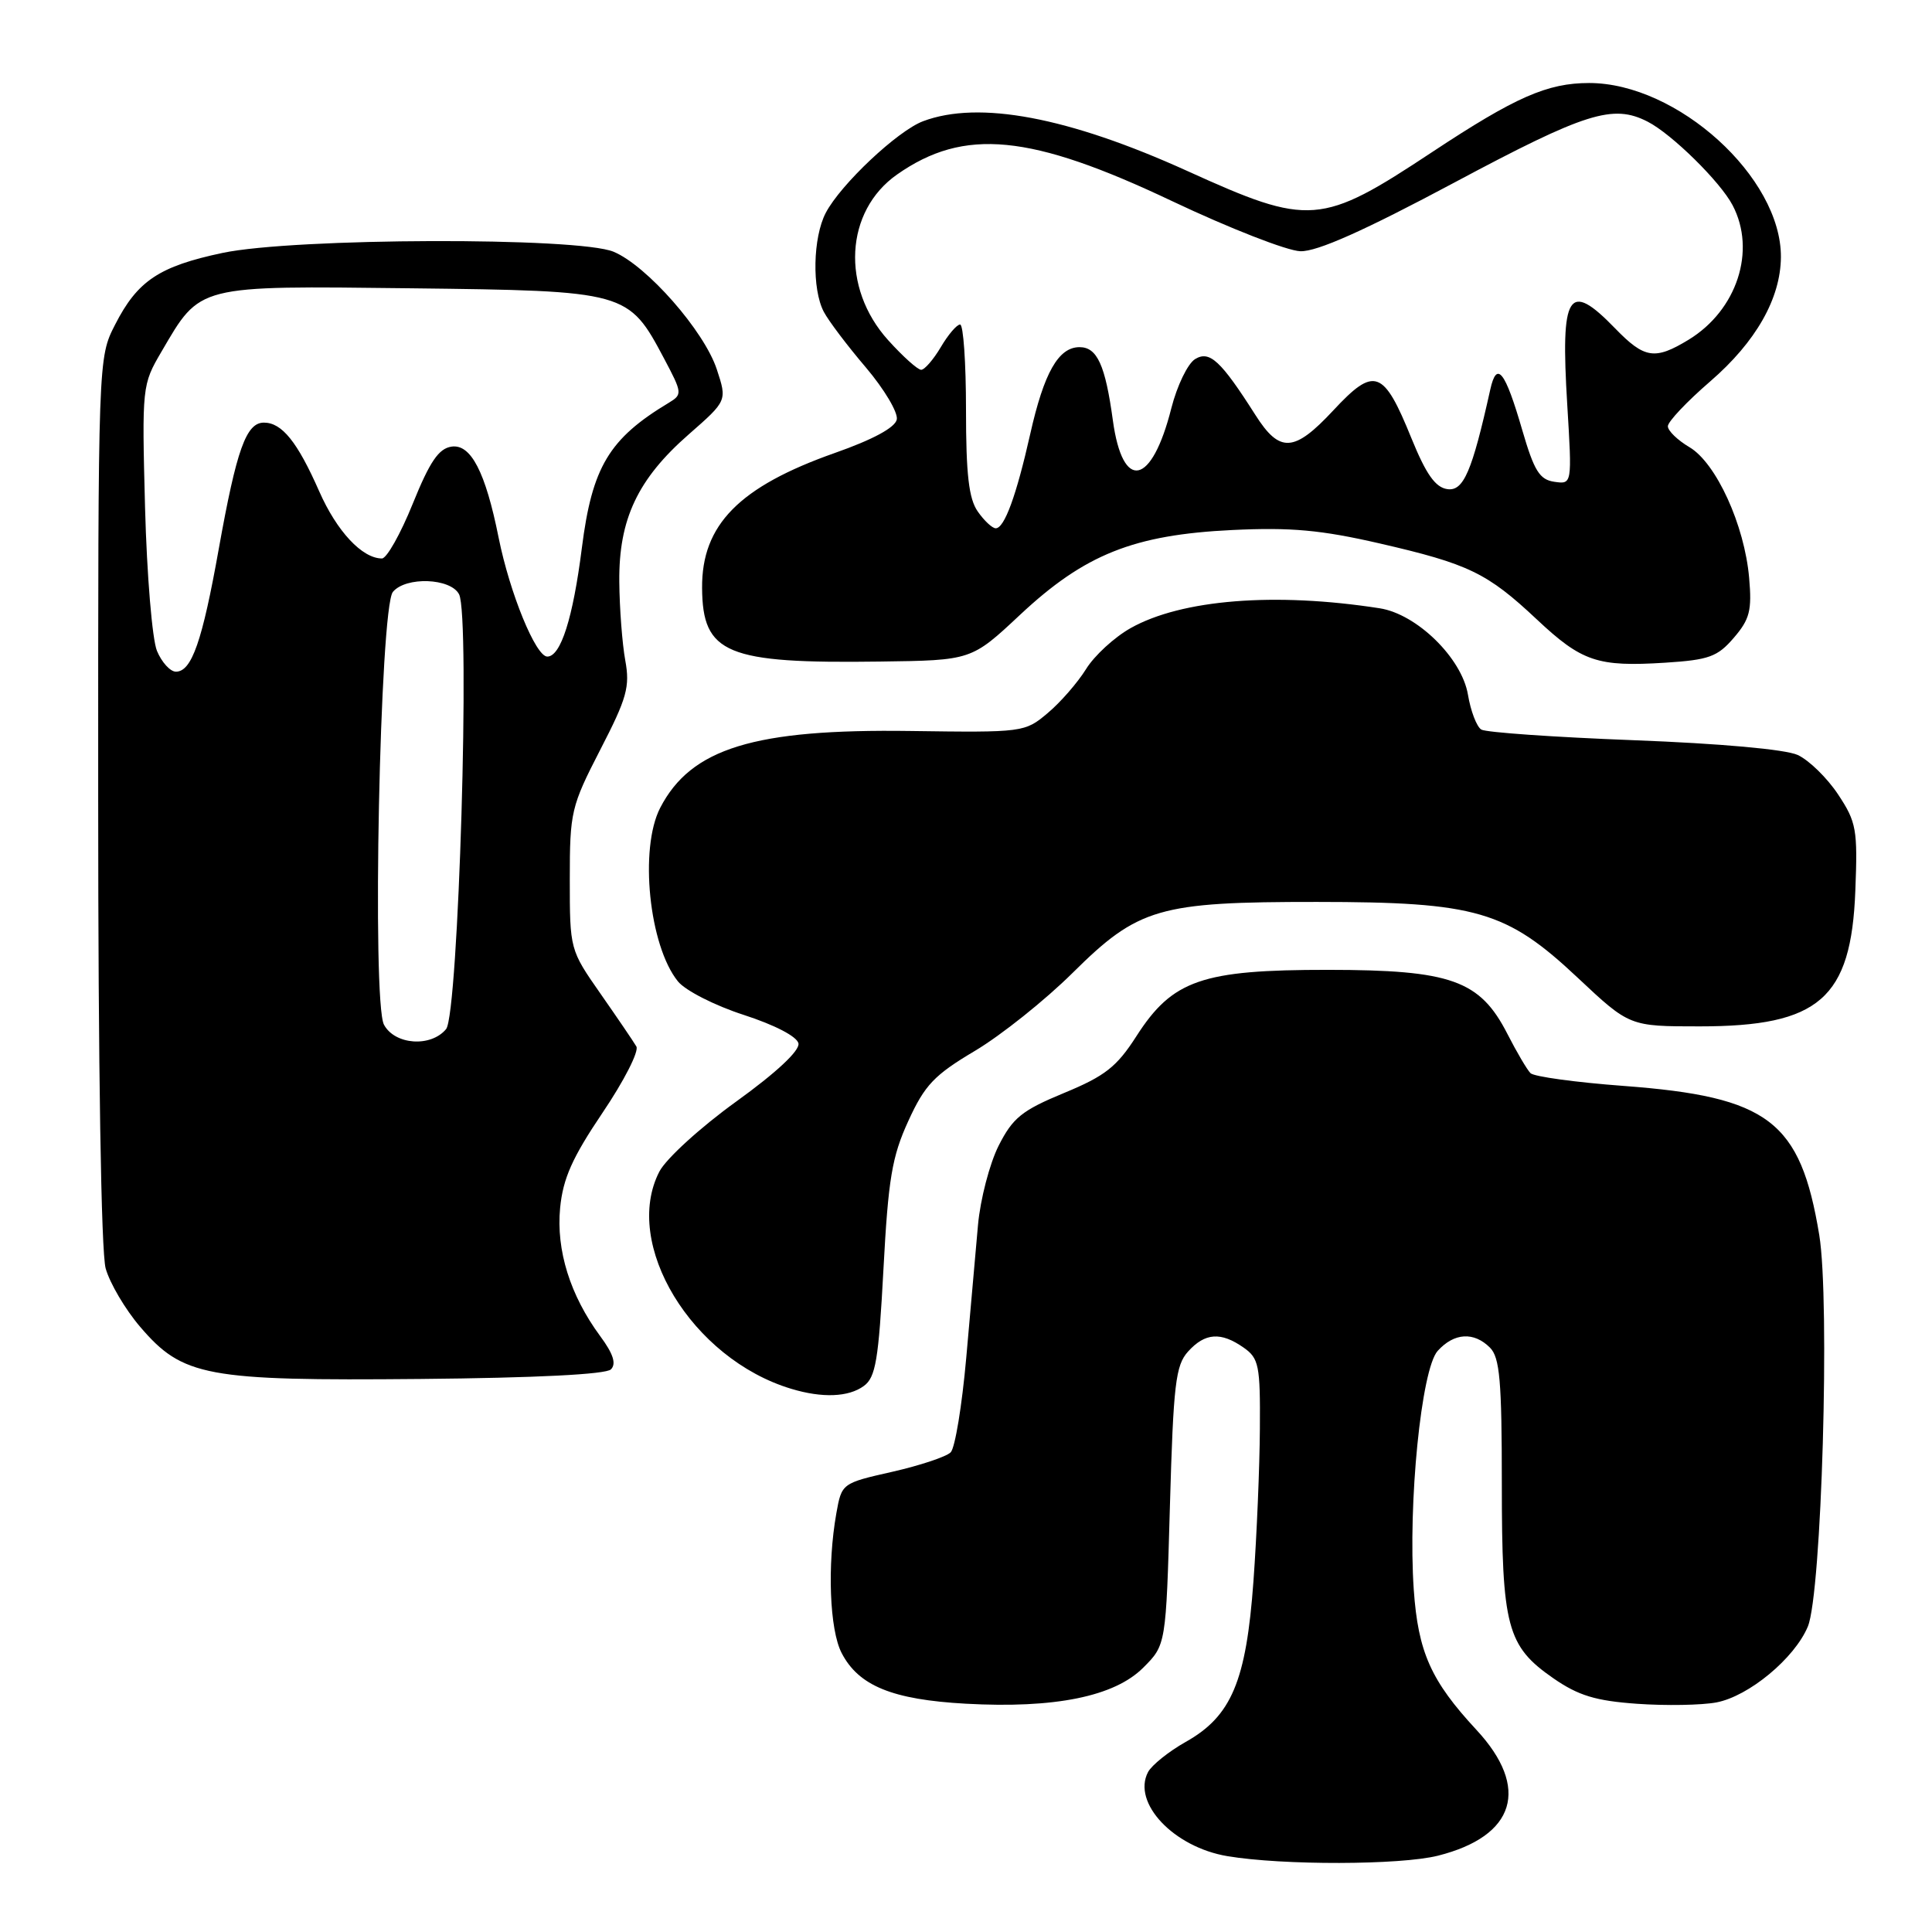 <?xml version="1.0" encoding="UTF-8" standalone="no"?>
<!DOCTYPE svg PUBLIC "-//W3C//DTD SVG 1.1//EN" "http://www.w3.org/Graphics/SVG/1.1/DTD/svg11.dtd" >
<svg xmlns="http://www.w3.org/2000/svg" xmlns:xlink="http://www.w3.org/1999/xlink" version="1.1" viewBox="0 0 256 256">
 <g >
 <path fill="currentColor"
d=" M 190.53 245.89 C 200.82 243.30 202.77 236.90 195.63 229.21 C 189.60 222.71 187.91 218.92 187.33 210.63 C 186.55 199.23 188.33 181.40 190.50 179.00 C 192.67 176.60 195.29 176.43 197.43 178.57 C 198.73 179.87 199.00 182.97 199.00 196.60 C 199.00 215.60 199.67 218.11 205.84 222.39 C 209.14 224.67 211.42 225.37 216.91 225.76 C 220.71 226.03 225.45 225.95 227.43 225.58 C 231.72 224.77 237.80 219.73 239.55 215.52 C 241.38 211.13 242.50 172.42 241.06 163.64 C 238.56 148.52 234.38 145.33 215.14 143.89 C 208.81 143.42 203.26 142.66 202.80 142.20 C 202.35 141.75 200.97 139.41 199.74 137.00 C 196.10 129.88 192.29 128.52 175.97 128.51 C 159.26 128.50 155.36 129.85 150.58 137.30 C 147.97 141.37 146.43 142.58 140.98 144.83 C 135.40 147.14 134.20 148.11 132.32 151.82 C 131.13 154.19 129.90 158.91 129.59 162.31 C 129.29 165.72 128.58 173.65 128.03 179.94 C 127.47 186.24 126.55 191.86 125.97 192.44 C 125.40 193.02 121.92 194.18 118.23 195.02 C 111.55 196.53 111.53 196.55 110.82 200.52 C 109.60 207.40 109.92 215.95 111.52 219.03 C 113.77 223.38 118.24 225.21 127.97 225.75 C 139.75 226.40 147.67 224.80 151.49 220.97 C 154.50 217.96 154.50 217.96 155.02 199.56 C 155.48 183.39 155.77 180.91 157.43 179.08 C 159.67 176.60 161.77 176.45 164.78 178.56 C 166.81 179.98 167.00 180.91 166.94 189.31 C 166.91 194.36 166.53 203.45 166.09 209.50 C 165.13 222.77 163.18 227.41 157.10 230.82 C 154.85 232.09 152.61 233.89 152.12 234.81 C 149.98 238.89 155.52 244.76 162.64 245.95 C 169.97 247.18 185.54 247.14 190.53 245.89 Z  M 114.46 183.65 C 116.03 182.51 116.42 180.21 117.06 168.20 C 117.70 156.20 118.19 153.26 120.36 148.53 C 122.54 143.76 123.79 142.45 129.19 139.24 C 132.65 137.18 138.48 132.53 142.13 128.91 C 150.84 120.28 153.53 119.50 174.50 119.51 C 195.62 119.52 199.61 120.68 209.06 129.56 C 215.92 136.00 215.92 136.00 225.21 136.00 C 241.06 136.00 245.29 132.32 245.84 118.05 C 246.16 109.91 245.99 108.94 243.56 105.27 C 242.11 103.08 239.70 100.73 238.21 100.04 C 236.57 99.29 227.96 98.52 216.44 98.08 C 205.96 97.68 196.88 97.05 196.28 96.67 C 195.67 96.30 194.87 94.21 194.51 92.04 C 193.69 87.19 187.73 81.36 182.81 80.60 C 168.95 78.44 156.56 79.43 149.81 83.23 C 147.66 84.44 145.00 86.88 143.90 88.67 C 142.79 90.45 140.51 93.08 138.82 94.49 C 135.80 97.04 135.57 97.07 120.63 96.86 C 99.94 96.57 91.56 99.15 87.48 107.04 C 84.69 112.44 86.00 125.31 89.83 130.04 C 90.81 131.25 94.71 133.24 98.55 134.48 C 102.68 135.82 105.62 137.35 105.80 138.26 C 105.99 139.21 102.87 142.13 97.54 145.97 C 92.81 149.38 88.25 153.54 87.37 155.24 C 82.42 164.82 91.66 180.05 104.83 184.02 C 108.95 185.27 112.44 185.13 114.46 183.65 Z  M 80.95 181.45 C 81.69 180.71 81.26 179.38 79.52 177.03 C 75.55 171.64 73.68 165.67 74.22 160.05 C 74.60 156.15 75.83 153.39 79.85 147.43 C 82.68 143.24 84.70 139.29 84.32 138.66 C 83.95 138.02 81.81 134.88 79.57 131.67 C 75.52 125.87 75.50 125.81 75.50 116.52 C 75.50 107.58 75.67 106.86 79.54 99.34 C 83.08 92.49 83.49 90.99 82.85 87.50 C 82.45 85.30 82.09 80.60 82.06 77.07 C 81.98 68.80 84.50 63.47 91.27 57.55 C 96.35 53.10 96.35 53.10 94.98 48.94 C 93.30 43.84 85.71 35.20 81.31 33.36 C 76.61 31.39 39.00 31.51 29.50 33.51 C 21.09 35.29 18.22 37.20 15.25 43.02 C 13.00 47.42 13.00 47.42 13.01 105.96 C 13.01 141.53 13.40 165.90 14.00 168.07 C 14.55 170.03 16.60 173.51 18.57 175.81 C 24.22 182.41 27.29 182.98 55.70 182.72 C 71.01 182.58 80.29 182.11 80.95 181.45 Z  M 135.17 81.46 C 143.73 73.45 150.22 70.86 163.28 70.23 C 171.06 69.86 175.03 70.22 182.78 72.00 C 194.60 74.72 197.06 75.90 203.64 82.08 C 209.61 87.68 211.68 88.38 220.66 87.81 C 226.44 87.44 227.58 87.03 229.74 84.51 C 231.85 82.06 232.15 80.89 231.77 76.57 C 231.16 69.57 227.40 61.35 223.87 59.26 C 222.29 58.33 221.00 57.08 221.00 56.48 C 221.00 55.87 223.53 53.20 226.62 50.53 C 232.67 45.30 235.94 39.55 235.98 34.07 C 236.05 23.51 222.27 11.00 210.57 11.00 C 205.03 11.00 200.80 12.86 189.80 20.13 C 175.02 29.91 173.55 30.02 157.31 22.65 C 141.56 15.51 129.71 13.28 122.32 16.06 C 118.95 17.32 111.40 24.42 109.42 28.20 C 107.71 31.46 107.57 38.31 109.16 41.32 C 109.79 42.52 112.30 45.84 114.74 48.70 C 117.17 51.57 119.01 54.66 118.83 55.58 C 118.62 56.65 115.68 58.24 110.62 60.02 C 97.95 64.49 92.97 69.54 93.03 77.90 C 93.09 86.64 96.23 87.94 116.61 87.66 C 128.72 87.50 128.72 87.50 135.17 81.46 Z  M 50.88 135.78 C 49.26 132.75 50.33 80.51 52.06 78.43 C 53.77 76.37 59.72 76.59 60.83 78.75 C 62.33 81.64 60.75 134.39 59.11 136.36 C 57.09 138.80 52.32 138.46 50.88 135.78 Z  M 20.80 86.25 C 20.17 84.74 19.46 76.20 19.22 67.26 C 18.80 51.22 18.83 50.97 21.40 46.59 C 26.60 37.70 25.95 37.87 54.44 38.20 C 83.08 38.54 83.26 38.59 88.00 47.52 C 90.41 52.07 90.44 52.27 88.62 53.37 C 80.70 58.13 78.46 61.87 77.10 72.60 C 75.92 81.92 74.30 87.00 72.52 87.00 C 70.99 87.00 67.55 78.60 66.07 71.24 C 64.33 62.54 62.39 58.80 59.83 59.18 C 58.13 59.43 56.95 61.16 54.69 66.75 C 53.08 70.74 51.24 74.00 50.61 74.00 C 47.99 74.00 44.63 70.40 42.30 65.11 C 39.41 58.55 37.36 56.00 34.97 56.00 C 32.62 56.00 31.35 59.55 28.99 72.72 C 26.80 84.99 25.40 89.00 23.31 89.00 C 22.56 89.00 21.43 87.76 20.80 86.25 Z  M 129.56 67.78 C 128.37 66.08 128.00 62.87 128.00 54.28 C 128.00 48.07 127.65 43.00 127.22 43.00 C 126.78 43.00 125.63 44.35 124.66 46.00 C 123.68 47.65 122.51 49.00 122.06 49.00 C 121.60 49.00 119.64 47.24 117.69 45.08 C 111.40 38.12 111.95 27.97 118.87 23.12 C 127.76 16.89 136.53 17.74 155.31 26.65 C 162.91 30.25 170.56 33.24 172.31 33.29 C 174.53 33.35 180.76 30.57 192.71 24.19 C 210.11 14.90 213.72 13.76 218.32 16.12 C 221.51 17.75 227.95 24.08 229.58 27.20 C 232.74 33.22 230.16 41.10 223.76 45.01 C 219.27 47.74 217.91 47.53 214.00 43.50 C 207.81 37.11 206.76 38.79 207.67 53.64 C 208.31 64.18 208.31 64.18 205.96 63.84 C 204.00 63.56 203.28 62.39 201.71 57.00 C 199.43 49.14 198.33 47.74 197.47 51.61 C 195.05 62.51 193.92 65.13 191.77 64.81 C 190.19 64.58 188.96 62.83 187.03 58.09 C 183.32 48.94 182.13 48.51 176.66 54.39 C 171.48 59.95 169.57 60.06 166.35 54.99 C 161.76 47.78 160.28 46.41 158.36 47.58 C 157.38 48.18 155.97 51.10 155.21 54.08 C 152.61 64.39 148.76 65.19 147.46 55.70 C 146.46 48.38 145.38 46.00 143.05 46.00 C 140.25 46.00 138.34 49.37 136.51 57.51 C 134.67 65.69 133.09 70.00 131.94 70.00 C 131.48 70.00 130.41 69.00 129.56 67.78 Z "/>
</g>
</svg>